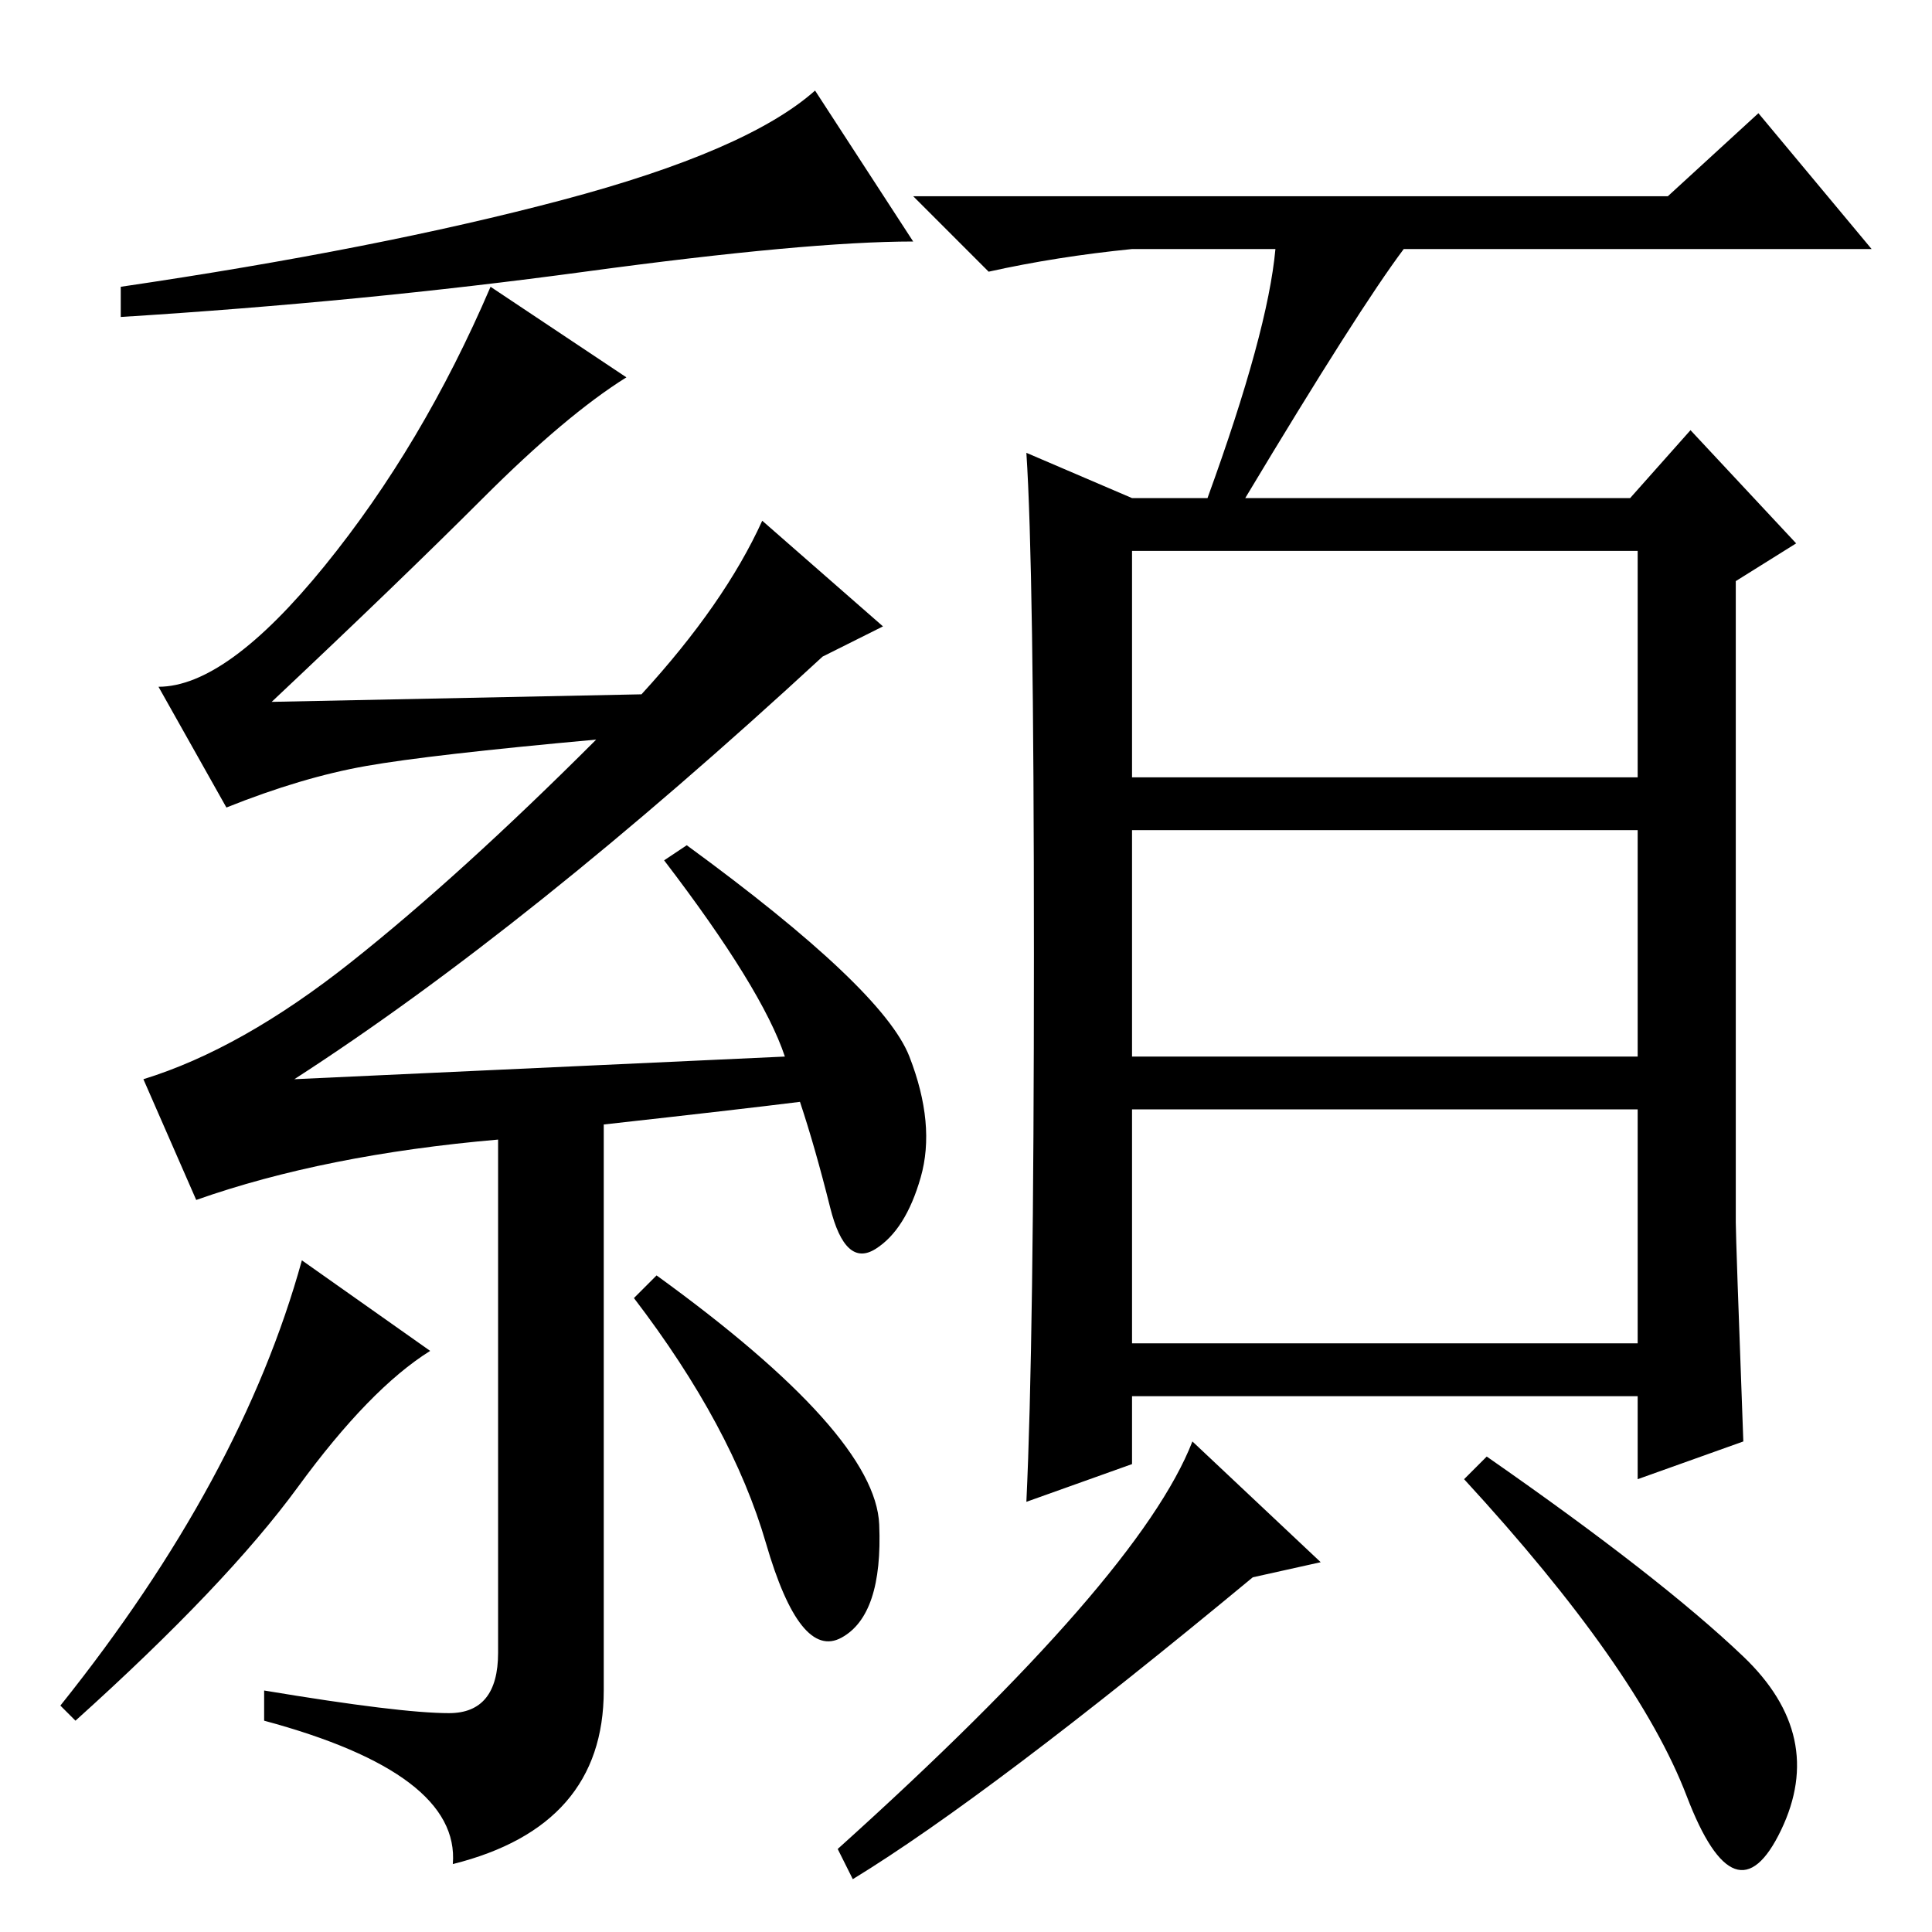 <?xml version="1.0" standalone="no"?>
<!DOCTYPE svg PUBLIC "-//W3C//DTD SVG 1.1//EN" "http://www.w3.org/Graphics/SVG/1.1/DTD/svg11.dtd" >
<svg xmlns="http://www.w3.org/2000/svg" xmlns:xlink="http://www.w3.org/1999/xlink" version="1.1" viewBox="0 -36 256 256">
  <g transform="matrix(1 0 0 -1 0 220)">
   <path fill="currentColor"
d="M150 153h67v30h-67v-30zM150 116h67v30h-67v-30zM169 223h-19q-10 -1 -19 -3l-10 10h100l12 11l15 -18h-62q-6 -8 -21 -33h51l8 9l14 -15l-8 -5v-85q0 -2 1 -29l-14 -5v11h-67v-9l-14 -5q1 21 1 72.5t-1 66.5l14 -6h10q8 22 9 33zM175 49l-9 -2q-35 -29 -53 -40l-2 4
q40 36 47 54zM231 36.5q11 -10.5 5 -23t-12.5 4.5t-29.5 42l3 3q23 -16 34 -26.5zM77.5 220q-29.5 -4 -61.5 -6v4q34 5 58.5 11.5t33.5 14.5l13 -20q-14 0 -43.5 -4zM88 142l3 2q26 -19 29.5 -28t1.5 -16t-6 -9.5t-6 5.5t-4 14q-8 -1 -26 -3v-75q0 -18 -20 -23q1 12 -25 19
v4q18 -3 24.5 -3t6.5 8v68q-23 -2 -40 -8l-7 16q13 4 27.5 15.5t32.5 29.5q-22 -2 -30.5 -3.5t-18.5 -5.5l-9 16q9 0 22 16t22 37l18 -12q-8 -5 -19 -16t-28 -27l49 1q11 12 16 23l16 -14l-8 -4q-39 -36 -70 -56l65 3q-3 9 -16 26zM39.5 59q-9.5 -13 -29.5 -31l-2 2
q24 30 32 59l17 -12q-8 -5 -17.5 -18zM87 87q29 -21 29.5 -33t-5 -15t-10 12.5t-17.5 32.5zM150 78h67v31h-67v-31z" />
  </g>

</svg>
